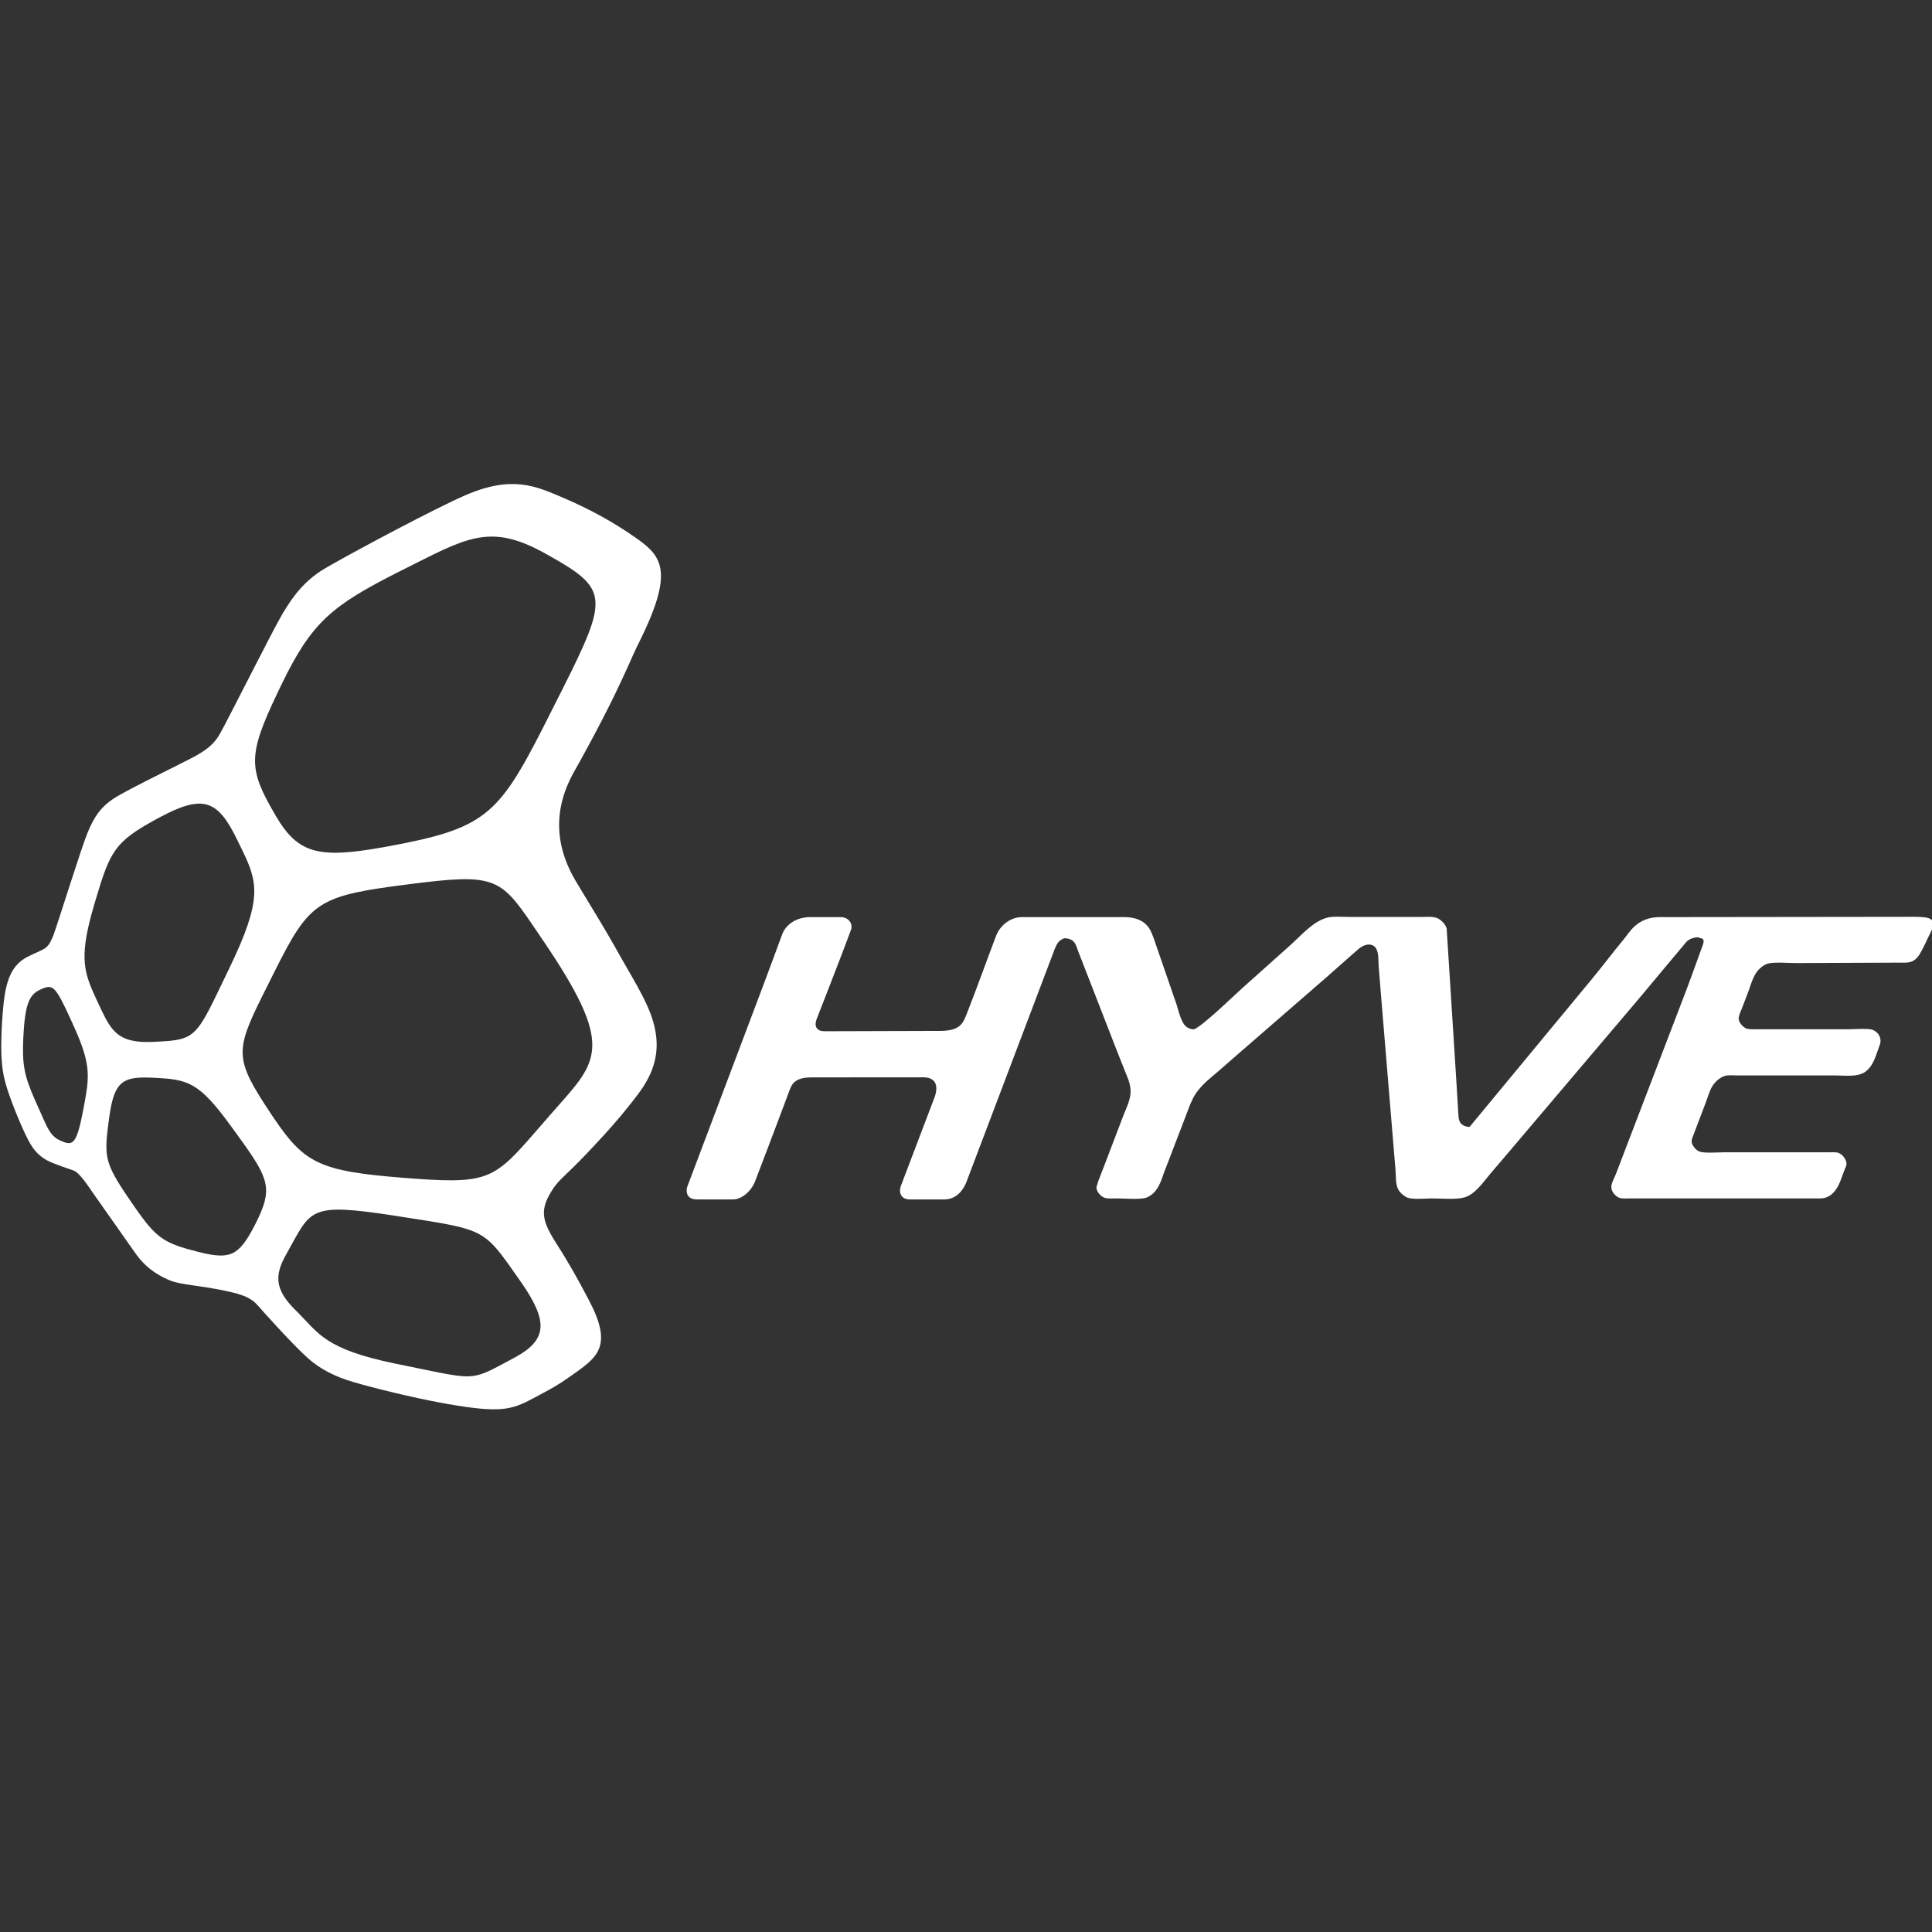 <?xml version="1.0" encoding="UTF-8"?>
<svg width="400px" height="400px" viewBox="0 0 400 400" version="1.1" xmlns="http://www.w3.org/2000/svg" xmlns:xlink="http://www.w3.org/1999/xlink">
    <rect x="0" y="0" width="400" height="400" fill="#333333" stroke="none"/>
    <title>logos/hyve</title>
    <g id="logos/hyve" stroke="none" stroke-width="1" fill="none" fill-rule="evenodd">
        <path d="M96.387,102.521 C105.975,98.366 110.946,100.664 116.163,102.87 C122.487,105.552 127.175,108.257 131.28,111.099 L131.863,111.506 C137.151,115.233 139.562,118.454 132.287,133.056 L131.819,133.993 C130.941,135.802 129.752,138.724 127.314,143.753 L126.413,145.589 C124.287,149.865 121.772,154.549 120.021,157.698 L118.799,159.879 C116.712,163.694 113.015,171.861 119.092,182.223 L120.393,184.396 C122.397,187.713 125.32,192.469 127.202,195.822 L127.476,196.315 C130.763,202.262 133.963,207.023 135.28,211.687 C137.472,219.48 133.851,224.367 130.922,228.07 L130.334,228.811 C128.103,231.635 126.013,234 122.776,237.455 L121.434,238.877 C117.18,243.334 115.836,244.154 114.634,245.932 C111.729,250.238 112.05,252.458 114.961,257.088 L115.217,257.491 C117.943,261.745 119.975,265.472 121.67,268.703 L122.005,269.343 C126.813,278.495 123.801,280.894 119.038,284.283 L117.803,285.155 C115.665,286.642 114.494,287.313 111.912,288.697 L110.4,289.505 C105.796,291.967 103.492,292.544 92.825,290.708 L91.41,290.454 C85.156,289.296 77.449,287.393 73.266,286.17 C69.199,284.979 66.224,283.394 63.75,281.195 C62.005,279.647 59.501,277.004 57.335,274.657 L54.882,271.977 C52.778,269.666 52.458,268.559 47.54,267.444 C41.432,266.05 37.436,266.122 34.819,264.952 C32.203,263.781 30.023,262.247 28.132,259.613 L19.482,247.32 C18.248,245.562 16.507,242.811 15.228,242.341 L12.849,241.509 C12.325,241.322 11.732,241.103 10.977,240.806 C9.006,240.035 7.561,238.944 6.327,236.894 C5.111,234.88 3.127,230.124 1.965,226.831 C0.802,223.539 0.423,221.564 0.29,218.347 C0.14,214.564 0.568,207.883 1.127,205.135 C1.635,202.652 2.473,200.312 4.652,198.735 C5.873,197.854 7.706,197.238 8.977,196.541 C10.065,195.946 10.394,195.149 10.977,193.832 L11.059,193.63 C11.931,191.324 16.769,175.713 18.102,172.468 C19.482,169.103 20.865,167.052 23.698,165.228 C26.532,163.396 37.653,158.056 40.199,156.668 C42.745,155.275 44.124,154.177 45.286,152.348 L45.52,151.952 C47.407,148.608 56.444,130.509 58.516,127.028 C60.699,123.375 63.095,120.158 67.311,117.667 L68.439,117.015 C74.071,113.81 89.908,105.33 96.387,102.521 Z M88.527,252.766 L81.719,251.697 C63.752,248.933 64.478,250.401 59.416,259.415 L59.245,259.718 C56.779,264.072 56.951,266.984 60.986,271.058 L61.729,271.796 C66.023,276.122 67.398,279.323 81.722,282.298 L90.531,284.102 C98.76,285.742 98.875,285.16 106.446,281.125 L107.127,280.749 C113.374,277.175 113.284,273.367 108.147,265.838 L105.431,261.971 C100.692,255.328 99.291,254.507 88.527,252.766 L88.527,252.766 Z M32.03,223.151 L30.975,223.105 C25.436,222.917 23.67,224.013 22.677,230.903 L22.433,232.702 C21.474,240.018 21.795,241.129 27.911,249.945 L28.78,251.175 C32.577,256.462 34.366,257.483 40.753,259.113 L41.508,259.301 C47.626,260.778 49.45,260.025 52.667,253.817 L52.861,253.438 C56.499,246.297 55.793,244.228 49.993,236.15 L47.87,233.219 C41.228,224.079 39.012,223.495 32.03,223.151 L32.03,223.151 Z M279.42,189.846 L294.294,189.846 L295.641,189.819 C296.431,189.812 297.202,189.863 297.795,190.198 C298.495,190.583 299.319,191.439 299.515,192.223 L301.499,223.482 L301.499,223.482 L301.958,231.034 C301.997,231.532 302.076,232.01 302.321,232.402 C302.722,233.032 303.512,233.309 304.264,233.309 L329.602,202.68 L329.602,202.68 C331.82,199.999 333.934,197.179 336.155,194.497 C337.198,193.345 338.777,189.88 343.617,189.88 L396.438,189.817 C399.738,189.853 401.12,190.18 399.711,193.059 L399.591,193.299 C398.743,194.955 398.488,195.78 397.52,197.428 C396.286,199.515 394.928,199.303 393.571,199.303 L371.822,199.393 L371.822,199.393 C370.138,199.393 367.612,199.147 366.1,199.478 C365.645,199.576 365.156,199.885 364.78,200.16 C362.977,201.477 362.58,203.816 361.803,205.735 L361.275,207.128 L361.275,207.128 L360.742,208.521 C360.483,209.229 360.075,209.961 359.986,210.737 C359.869,211.656 360.938,212.795 361.74,212.998 C362.358,213.155 363.206,213.096 363.9,213.096 L368.134,213.1 L368.134,213.1 L382.733,213.1 L383.254,213.09 C384.629,213.049 386.989,212.903 387.781,213.244 C388.989,213.756 389.665,215.032 389.192,216.298 C388.466,218.2 387.986,220.572 386.223,221.876 C384.624,223.062 381.926,222.652 379.73,222.652 L359.536,222.652 C358.738,222.652 357.815,222.546 357.114,222.757 C356.161,223.033 355.139,223.909 354.579,224.791 C353.869,225.883 353.551,227.336 353.051,228.564 C352.157,230.941 351.25,233.317 350.336,235.697 C350.156,236.244 350.222,236.71 350.515,237.184 C350.807,237.675 351.241,238.145 351.772,238.383 C352.775,238.823 355.752,238.569 357.08,238.569 L378.778,238.569 L379.598,238.559 C379.971,238.561 380.338,238.587 380.636,238.696 C381.468,238.996 382.135,239.903 382.29,240.771 C382.381,241.289 381.965,242 381.793,242.449 L381.247,243.956 C380.641,245.587 379.877,247.196 378.181,247.883 C377.316,248.234 376.135,248.116 375.091,248.116 L369.77,248.121 L369.77,248.121 L337.695,248.116 C336.894,248.104 335.992,248.227 335.29,247.998 C334.513,247.739 333.736,246.833 333.624,246.011 C333.486,245.08 334.237,243.935 334.529,243.131 L349.111,205.048 C350.06,202.571 352.081,196.907 352.545,195.65 C353.2,193.904 351.805,194.37 351.551,194.044 C350.524,194.099 349.505,194.438 348.852,195.361 L345.72,199.096 C343.686,201.535 341.484,204.188 339.717,206.285 L339.145,206.963 C330.183,217.53 321.225,228.098 312.263,238.662 L308.535,243.037 L308.535,243.037 C307.061,244.786 305.419,247.273 303.153,247.921 C301.439,248.408 298.446,248.121 296.484,248.121 C295.089,248.121 292.181,248.438 291.154,247.849 C290.407,247.417 289.697,246.804 289.363,245.986 C288.945,244.986 289.026,243.601 288.938,242.449 L288.736,239.953 L288.736,239.953 L288.529,237.464 C287.689,227.307 286.85,217.158 286.001,207.004 L285.439,200.084 C285.362,198.898 285.471,197.36 284.925,196.398 C284.315,195.336 282.812,195.192 281.254,196.492 L279.699,197.853 C278.064,199.294 276.237,200.929 274.677,202.294 L255.619,218.844 L255.619,218.844 L251.868,222.114 L251.868,222.114 L251.083,222.766 C249.504,224.093 247.908,225.572 246.998,227.391 C246.28,228.793 245.808,230.326 245.212,231.804 L241.273,242.059 C240.522,243.898 240.121,246.045 238.418,247.349 C238.033,247.633 237.552,247.926 237.089,248.036 C235.644,248.362 232.98,248.138 231.38,248.116 C230.541,248.099 229.568,248.222 228.812,248.027 C227.96,247.807 226.967,246.718 227.008,245.774 C227.155,245.316 227.3,244.855 227.438,244.393 C227.823,243.411 228.207,242.432 228.583,241.445 L232.7,230.657 L232.7,230.657 L233.294,229.223 C233.74,228.119 234.128,226.947 234.071,225.693 C233.999,224.181 233.335,222.817 232.81,221.512 L231.168,217.361 L231.168,217.361 L223.108,196.636 C222.791,195.861 222.628,194.294 220.377,194.251 C218.94,194.713 218.715,195.823 218.419,196.348 L200.287,244.198 L200.287,244.198 C199.363,246.888 197.66,248.328 195.526,248.328 L188.369,248.328 C186.666,248.328 186.027,247.079 186.477,245.638 L193.538,227.061 L193.538,227.061 C194.415,224.422 193.443,223.045 191.166,223.045 L168.137,223.062 L168.137,223.062 C164.968,223.047 164.1,224.104 163.546,225.507 L162.339,228.752 C160.644,233.268 157.569,241.381 156.482,244.198 C155.554,246.888 153.329,248.328 151.834,248.328 L144.304,248.328 C141.989,248.328 142.031,246.525 142.283,245.725 L157.755,204.723 C159.728,199.457 161.281,195.287 161.906,193.54 C162.655,191.437 164.775,190.003 167.392,189.887 L167.736,189.88 C169.482,189.867 174.062,189.872 174.062,189.88 C175.67,189.88 176.668,191.232 176.171,192.574 L174.437,197.171 C172.262,202.865 169.441,210.076 169.08,210.986 C168.541,212.367 168.976,213.507 170.722,213.507 L194.674,213.435 L194.674,213.435 C198.467,213.435 199.284,212.053 199.924,210.471 L200.626,208.696 C202.296,204.418 204.922,197.159 206.259,193.68 C207.14,191.469 209.319,189.88 211.546,189.88 L232.693,189.88 C235.816,189.88 237.536,191.083 238.38,193.053 C238.951,194.39 239.086,194.912 239.481,196.056 L243.319,207.17 L243.319,207.17 C243.909,208.728 244.192,210.542 245.066,211.965 C245.458,212.604 246.305,213.096 247.074,213.113 C248.272,213.129 255.78,205.84 257.217,204.565 L267.089,195.742 L267.089,195.742 C269.352,193.718 271.636,190.986 274.492,190.07 C275.879,189.626 277.829,189.846 279.42,189.846 Z M112.823,195.285 L110.141,191.329 C103.55,181.647 102.108,180.843 84.864,183.046 L81.221,183.523 C65.49,185.664 63.683,187.527 56.867,201.098 L54.155,206.525 C48.641,217.673 48.702,219.438 55.916,230.33 L56.691,231.488 C63.013,240.829 66.171,242.467 83.283,243.834 L85.734,244.022 C102.698,245.266 102.603,243.741 113.98,230.745 L117.078,227.231 C124.227,219.04 126.076,214.925 112.823,195.285 L112.823,195.285 Z M15.577,213.136 L14.546,210.854 C11.587,204.386 10.962,203.828 8.956,204.623 L8.521,204.806 C6.447,205.722 5.3,207.049 4.898,213.595 L4.827,214.868 C4.559,220.354 5.017,222.689 7.171,227.593 L8.964,231.619 C10.106,234.171 10.757,235.326 12.394,236.105 L12.623,236.209 C14.982,237.224 15.824,237.14 17.169,230.103 L17.609,227.774 C18.55,222.584 18.582,219.945 15.577,213.136 L15.577,213.136 Z M50.186,176.086 L49.099,173.86 C45.108,165.648 42.119,164.36 33.045,169.233 L32.123,169.733 C23.785,174.301 22.79,176.248 19.831,186.196 L19.506,187.293 C16.486,197.527 17.195,200.804 19.516,205.934 L20.905,208.923 C23.119,213.615 24.66,215.947 31.367,215.723 L33.181,215.635 C39.661,215.275 40.616,214.613 44.7,206.232 L47.54,200.333 C54.341,186.235 53.385,182.702 50.186,176.086 L50.186,176.086 Z M113.7,115.049 L112.858,114.58 C102.182,108.647 97.33,110.944 86.128,116.591 L82.467,118.435 C68.779,125.367 64.555,128.758 58.316,141.653 L57.406,143.548 C51.331,156.32 51.391,159.125 56.887,168.549 L57.153,169.003 C61.749,176.819 66.055,177.775 79.328,175.417 L80.579,175.19 C100.162,171.563 103.126,168.906 112.373,150.768 L116.68,142.237 C125.977,123.708 125.91,121.897 113.7,115.049 L113.7,115.049 Z" id="Shape" fill="#FFFFFF"></path>
    </g>
</svg>